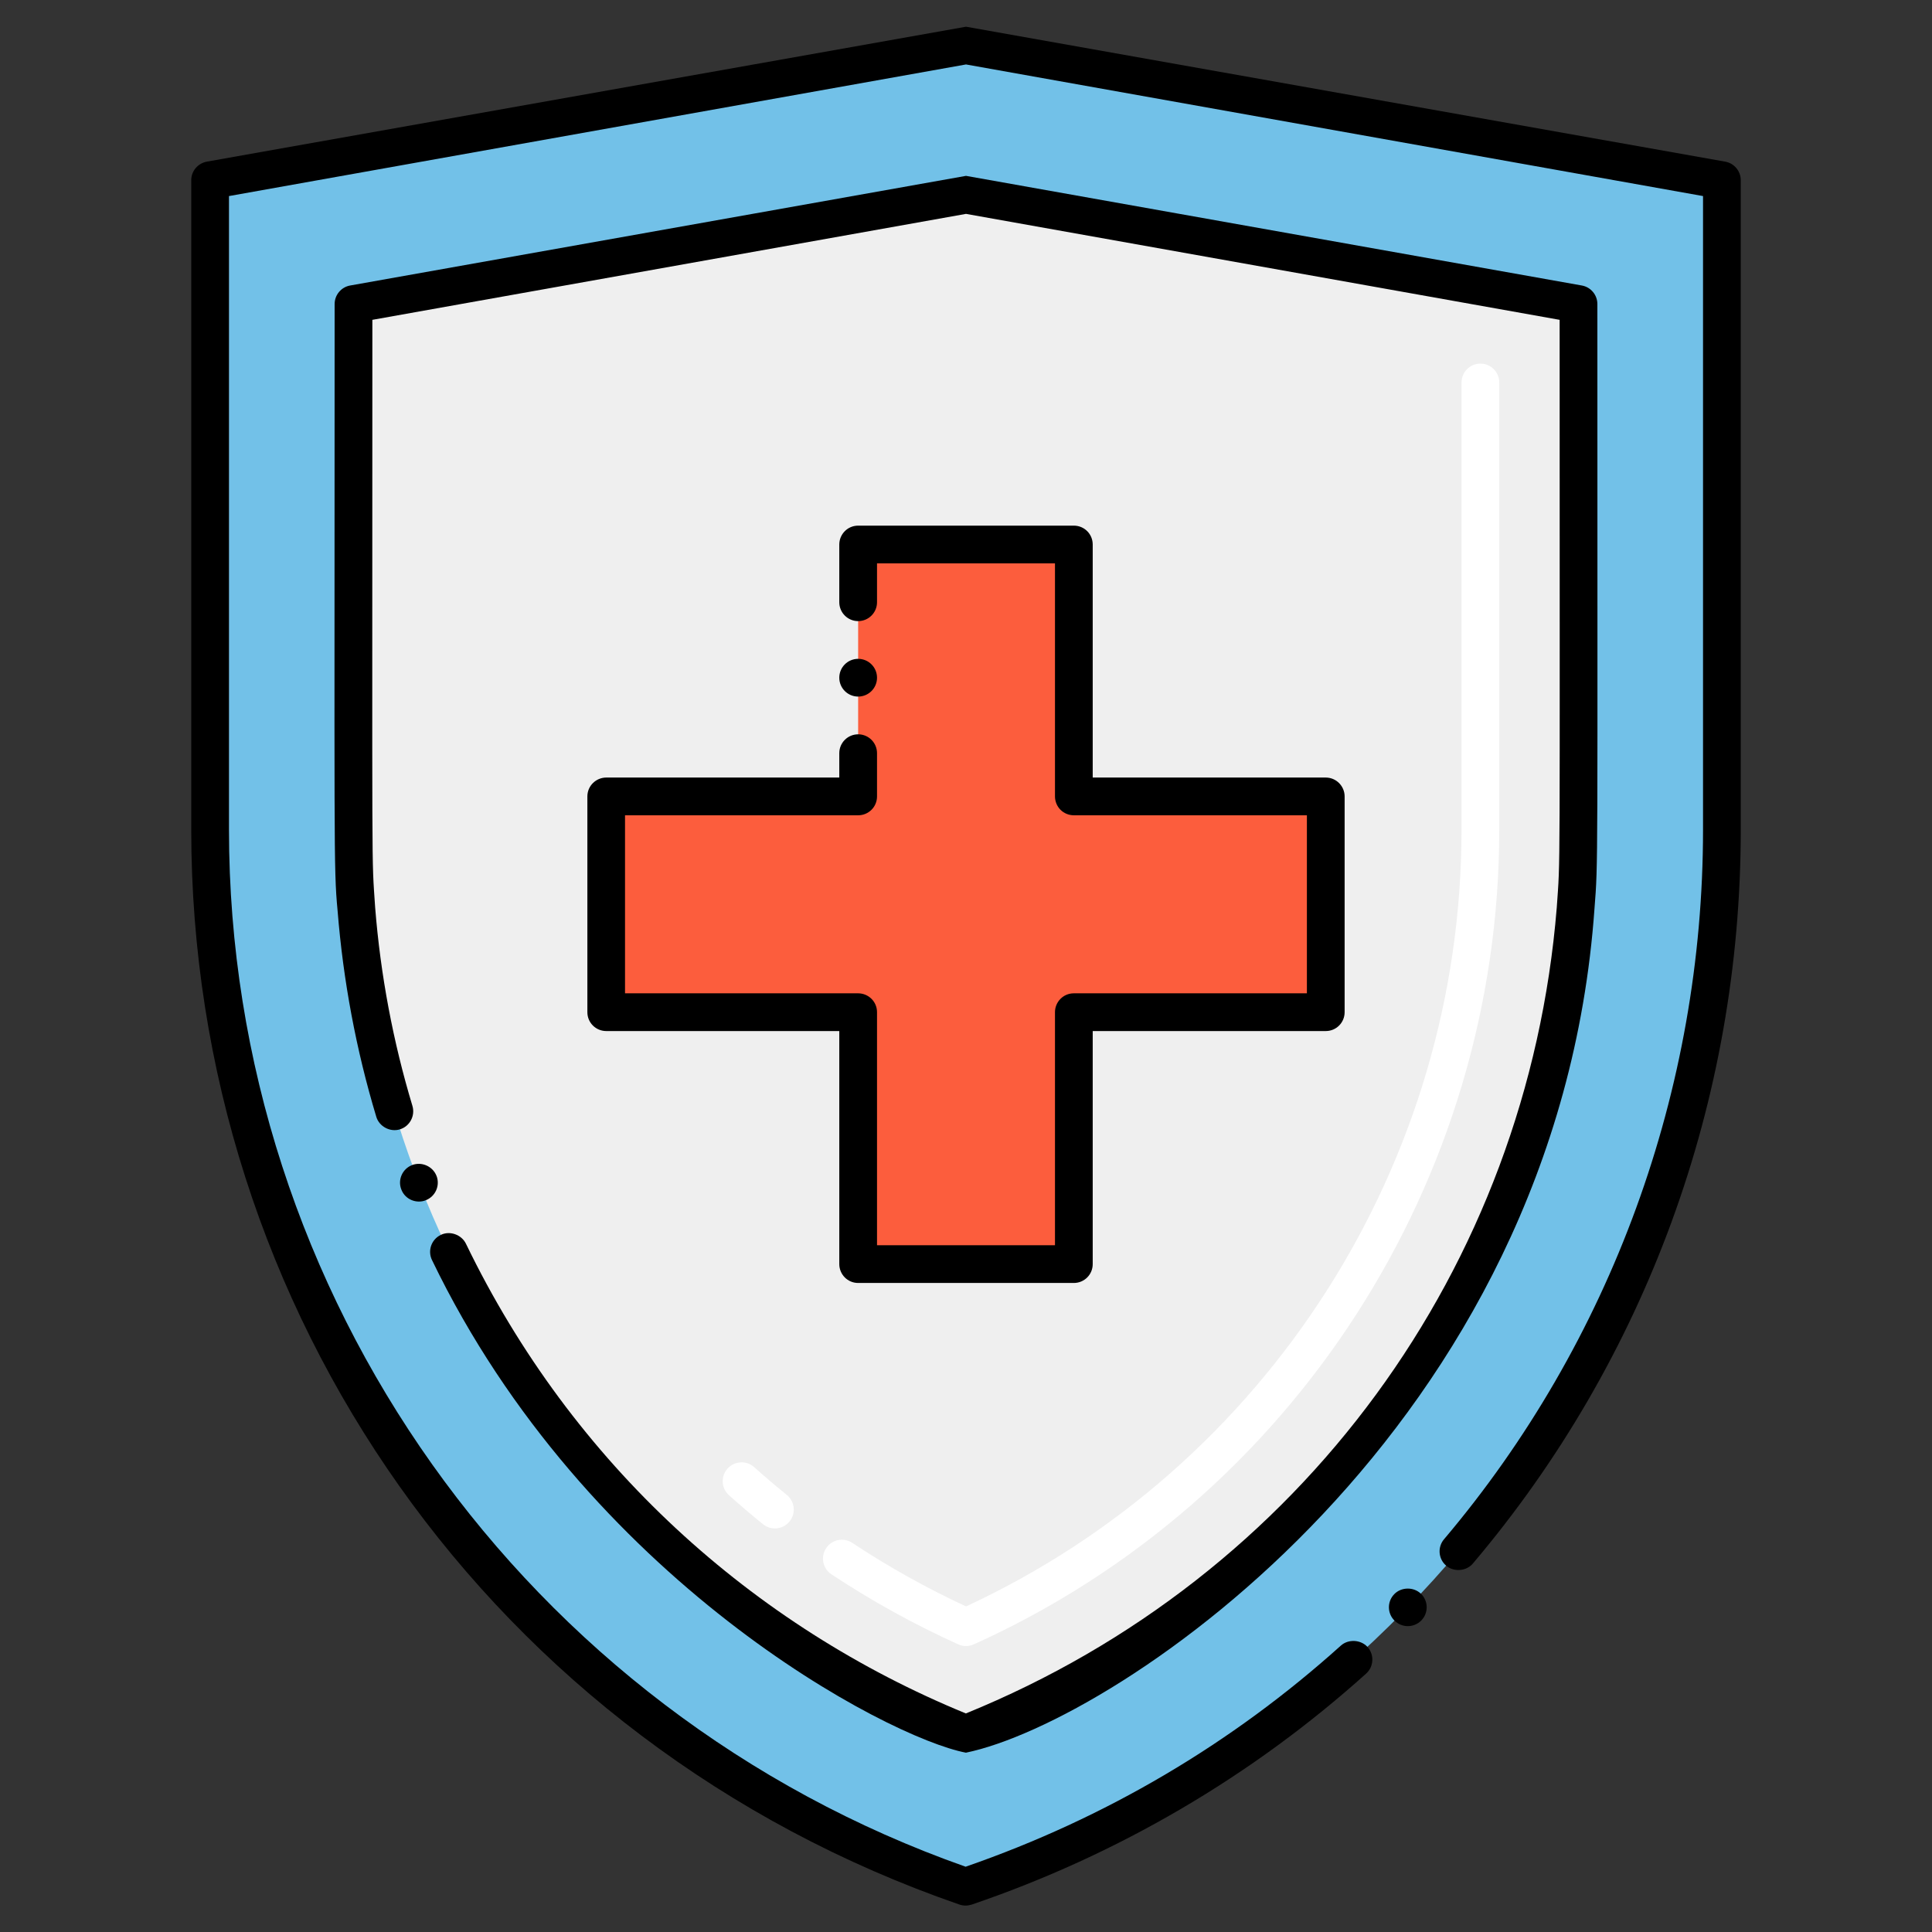 <svg enable-background="new 0 0 256 256" height="512" viewBox="0 0 256 256" width="512" xmlns="http://www.w3.org/2000/svg"><rect x="0" y="0" width="256" height="256" fill="#333333" stroke="none"/><g id="Layer_1"><g><g><g><path d="m228.161 23.883v86.058c0 63.662-40.164 119.611-100.219 140.059-60.959-21.097-100.103-77.348-100.103-140.059v-86.058l100.161-17.883z" fill="#72c1e8"/></g><g><path d="m128 25.8-81.16 14.49c0 76.662-.134 73.341.38 80.16 3.812 47.805 34.093 90.535 80.76 109.29.01 0 .01-.01.02-.01 45.554-18.138 76.815-60.59 80.77-109.28.524-6.673.39-3.46.39-80.16z" fill="#efefef"/></g><g><path d="m175.674 105.534h-33.382v-33.383h-28.584v33.383h-33.382v28.584h33.382v33.382h28.584v-33.382h33.382z" fill="#fc5d3d"/></g></g><g><g><path d="m126.969 217.887c-5.846-2.647-11.498-5.77-16.8-9.28-1.151-.762-1.466-2.313-.704-3.465.761-1.15 2.312-1.467 3.465-.704 4.768 3.157 9.833 5.987 15.072 8.421 39.926-18.505 65.659-58.776 65.659-102.92v-59.259c0-1.381 1.119-2.5 2.5-2.5s2.5 1.119 2.5 2.5v59.26c0 46.482-27.332 88.855-69.632 107.949-.637.287-1.389.303-2.06-.002zm-24.291-15.363c-.552 0-1.108-.182-1.571-.556-1.528-1.236-3.046-2.528-4.512-3.84-1.029-.921-1.116-2.501-.195-3.53s2.501-1.117 3.53-.195c1.404 1.257 2.857 2.494 4.321 3.678 1.073.868 1.24 2.442.372 3.516-.494.61-1.216.927-1.945.927z" fill="#fff"/></g><g><path d="m184.75 211.23c-.97.991-.943 2.579.05 3.53.966.946 2.543.966 3.54-.05 0 0 0 0 .01-.01.95-.99.92-2.57-.069-3.52-.962-.93-2.601-.91-3.531.05z"/><path d="m228.6 21.42-100.6-17.88-100.6 17.88c-1.19.22-2.06 1.25-2.06 2.46v86.06c0 63.568 39.634 120.929 101.78 142.42.559.186 1.063.184 1.63.01 19.348-6.589 37.126-16.989 52.27-30.61 1.021-.92 1.101-2.5.181-3.53-.891-.98-2.54-1.07-3.53-.18-14.47 13.02-31.2 22.88-49.72 29.3-58.37-20.58-97.6-75.8-97.61-137.41v-83.96l97.659-17.44 97.66 17.44v83.96c0 34.47-12.19 67.86-34.311 94.01-.888 1.031-.781 2.617.29 3.52 1.01.86 2.67.72 3.521-.29 22.882-27.013 35.5-61.296 35.5-97.24v-86.06c0-1.21-.87-2.25-2.06-2.46z"/><path d="m57.84 155.8s-.01 0-.01-.01c-.49-1.25-1.96-1.9-3.23-1.41-1.277.495-1.933 1.947-1.42 3.24.523 1.371 2.066 1.9 3.23 1.42 1.29-.5 1.93-1.95 1.43-3.24z"/><path d="m127.991 232.24c19.94-4.112 78.41-42.875 83.289-111.88.494-6.274.38-4.333.38-80.07 0-1.21-.87-2.25-2.061-2.46l-81.599-14.528-81.6 14.528c-1.19.21-2.06 1.25-2.06 2.46 0 72.705-.15 74.639.39 80.35.74 9.28 2.46 18.48 5.13 27.34.38 1.28 1.82 2.06 3.11 1.67 1.32-.39 2.07-1.79 1.68-3.11-2.57-8.52-4.23-17.36-4.94-26.29-.493-7.484-.37-.477-.37-77.87l78.66-14.04 78.66 14.04c0 77.35.109 70.693-.38 77.87-3.881 47.79-33.881 88.71-78.3 106.79-28.198-11.581-52.108-33.011-66.24-62.24-.58-1.2-2.13-1.76-3.33-1.17-1.25.6-1.77 2.09-1.17 3.33 20.456 42.453 60.383 63.299 70.751 65.28z"/><g><path d="m175.67 103.03h-30.88v-30.88c0-1.382-1.108-2.5-2.5-2.5h-28.58c-1.424 0-2.5 1.162-2.5 2.5v7.65c0 1.38 1.12 2.5 2.5 2.5s2.5-1.12 2.5-2.5v-5.15h23.58v30.88c0 .66.27 1.31.729 1.77.471.47 1.11.73 1.771.73h30.88v23.59h-30.88c-1.418 0-2.5 1.154-2.5 2.5v30.88h-23.58v-30.88c0-1.425-1.158-2.5-2.5-2.5h-30.891v-23.59h30.891c.67 0 1.29-.26 1.77-.73.471-.47.73-1.1.73-1.77v-5.73c0-1.38-1.12-2.5-2.5-2.5s-2.5 1.12-2.5 2.5v3.23h-30.88c-1.341 0-2.5 1.087-2.5 2.5v28.59c0 1.414 1.146 2.5 2.5 2.5h30.88v30.88c0 1.339 1.078 2.5 2.5 2.5h28.58c1.382 0 2.5-1.108 2.5-2.5v-30.88h30.88c1.391 0 2.5-1.12 2.5-2.5v-28.59c0-1.35-1.096-2.5-2.5-2.5z"/><circle cx="113.71" cy="89.8" r="2.5"/></g></g></g></g></g></svg>